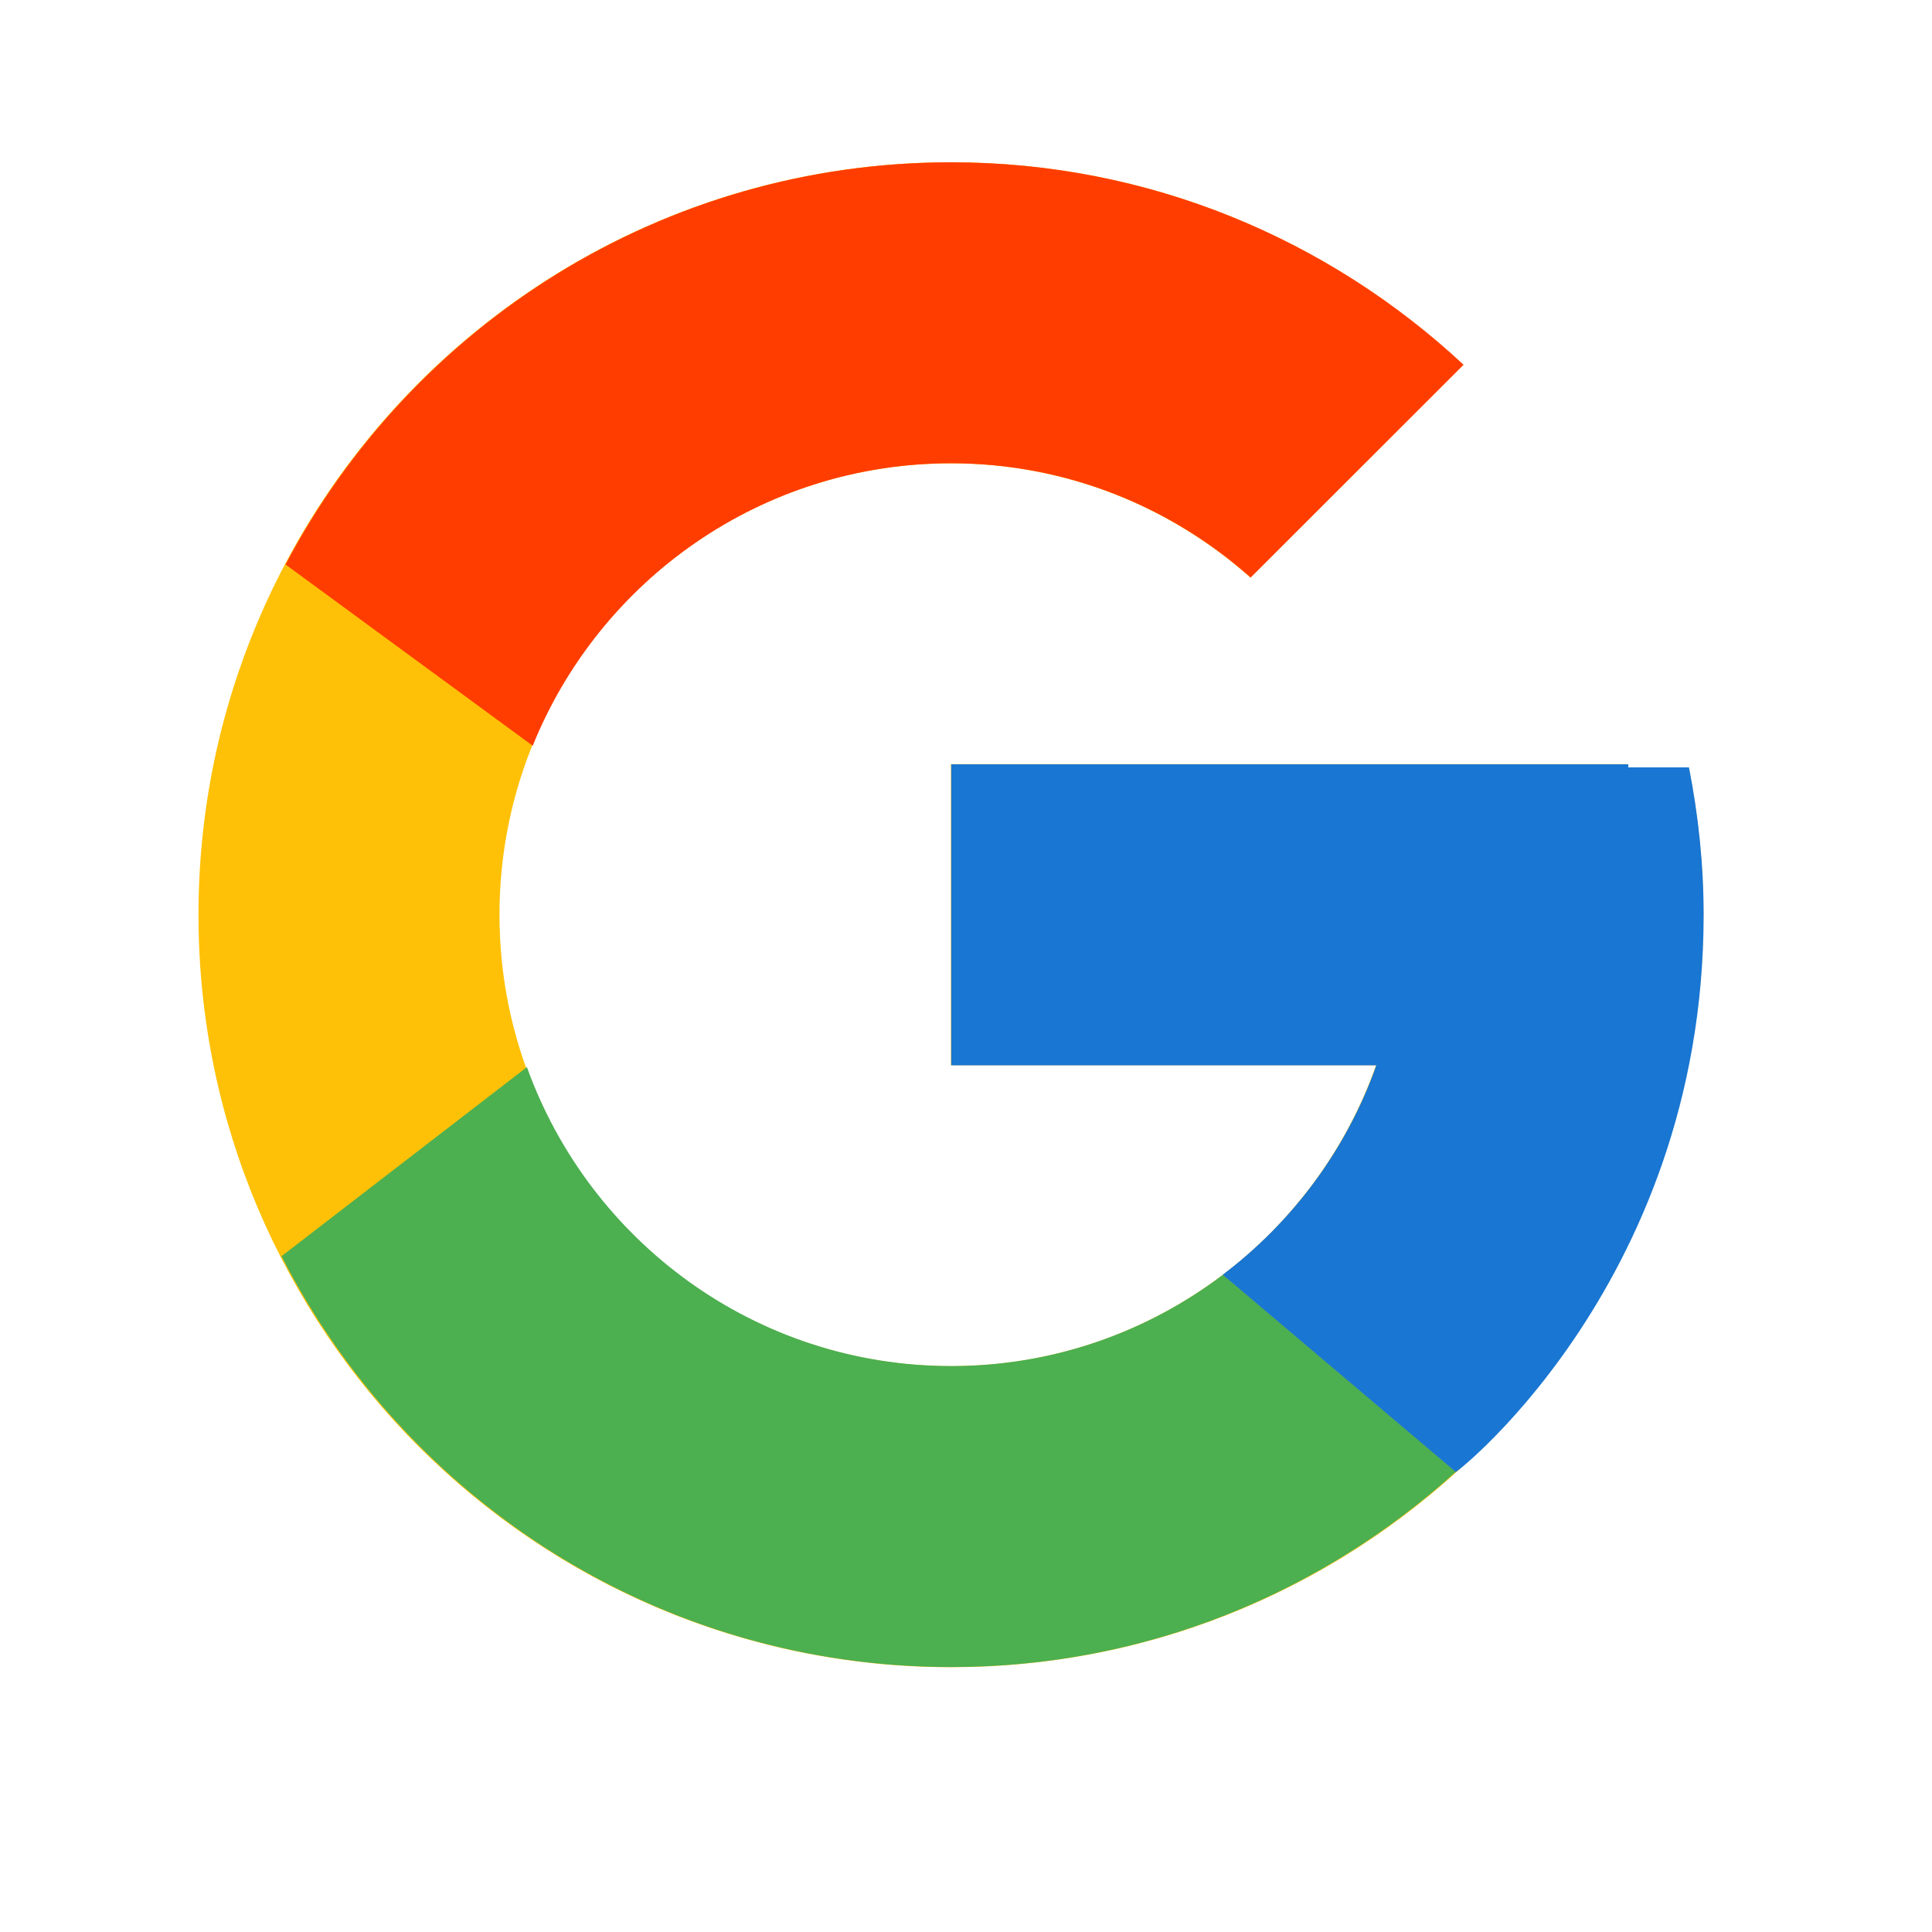 <svg width="15" height="15" viewBox="0 0 15 15" fill="none" xmlns="http://www.w3.org/2000/svg">
  <path d="M13.111 5.958H12.64V5.933H7.383V8.27H10.684C10.203 9.63 8.908 10.607 7.383 10.607C5.447 10.607 3.878 9.038 3.878 7.102C3.878 5.166 5.447 3.597 7.383 3.597C8.276 3.597 9.089 3.934 9.708 4.484L11.361 2.832C10.317 1.86 8.922 1.26 7.383 1.26C4.157 1.26 1.541 3.876 1.541 7.102C1.541 10.328 4.157 12.944 7.383 12.944C10.609 12.944 13.225 10.328 13.225 7.102C13.225 6.71 13.184 6.328 13.111 5.958Z" fill="#FFC107"/>
  <path d="M2.217 4.383L4.136 5.79C4.655 4.505 5.913 3.597 7.385 3.597C8.279 3.597 9.091 3.934 9.71 4.484L11.363 2.832C10.319 1.86 8.924 1.26 7.385 1.26C5.141 1.26 3.195 2.527 2.217 4.383Z" fill="#FF3D00"/>
  <path d="M7.386 12.943C8.895 12.943 10.266 12.366 11.303 11.427L9.495 9.897C8.908 10.341 8.179 10.606 7.386 10.606C5.867 10.606 4.577 9.637 4.091 8.285L2.186 9.753C3.152 11.645 5.116 12.943 7.386 12.943Z" fill="#4CAF50"/>
  <path d="M13.113 5.958H12.642V5.934H7.385V8.271H10.686C10.455 8.924 10.035 9.487 9.492 9.898L9.493 9.897L11.301 11.427C11.174 11.543 13.227 10.023 13.227 7.102C13.227 6.711 13.186 6.328 13.113 5.958Z" fill="#1976D2"/>
</svg>